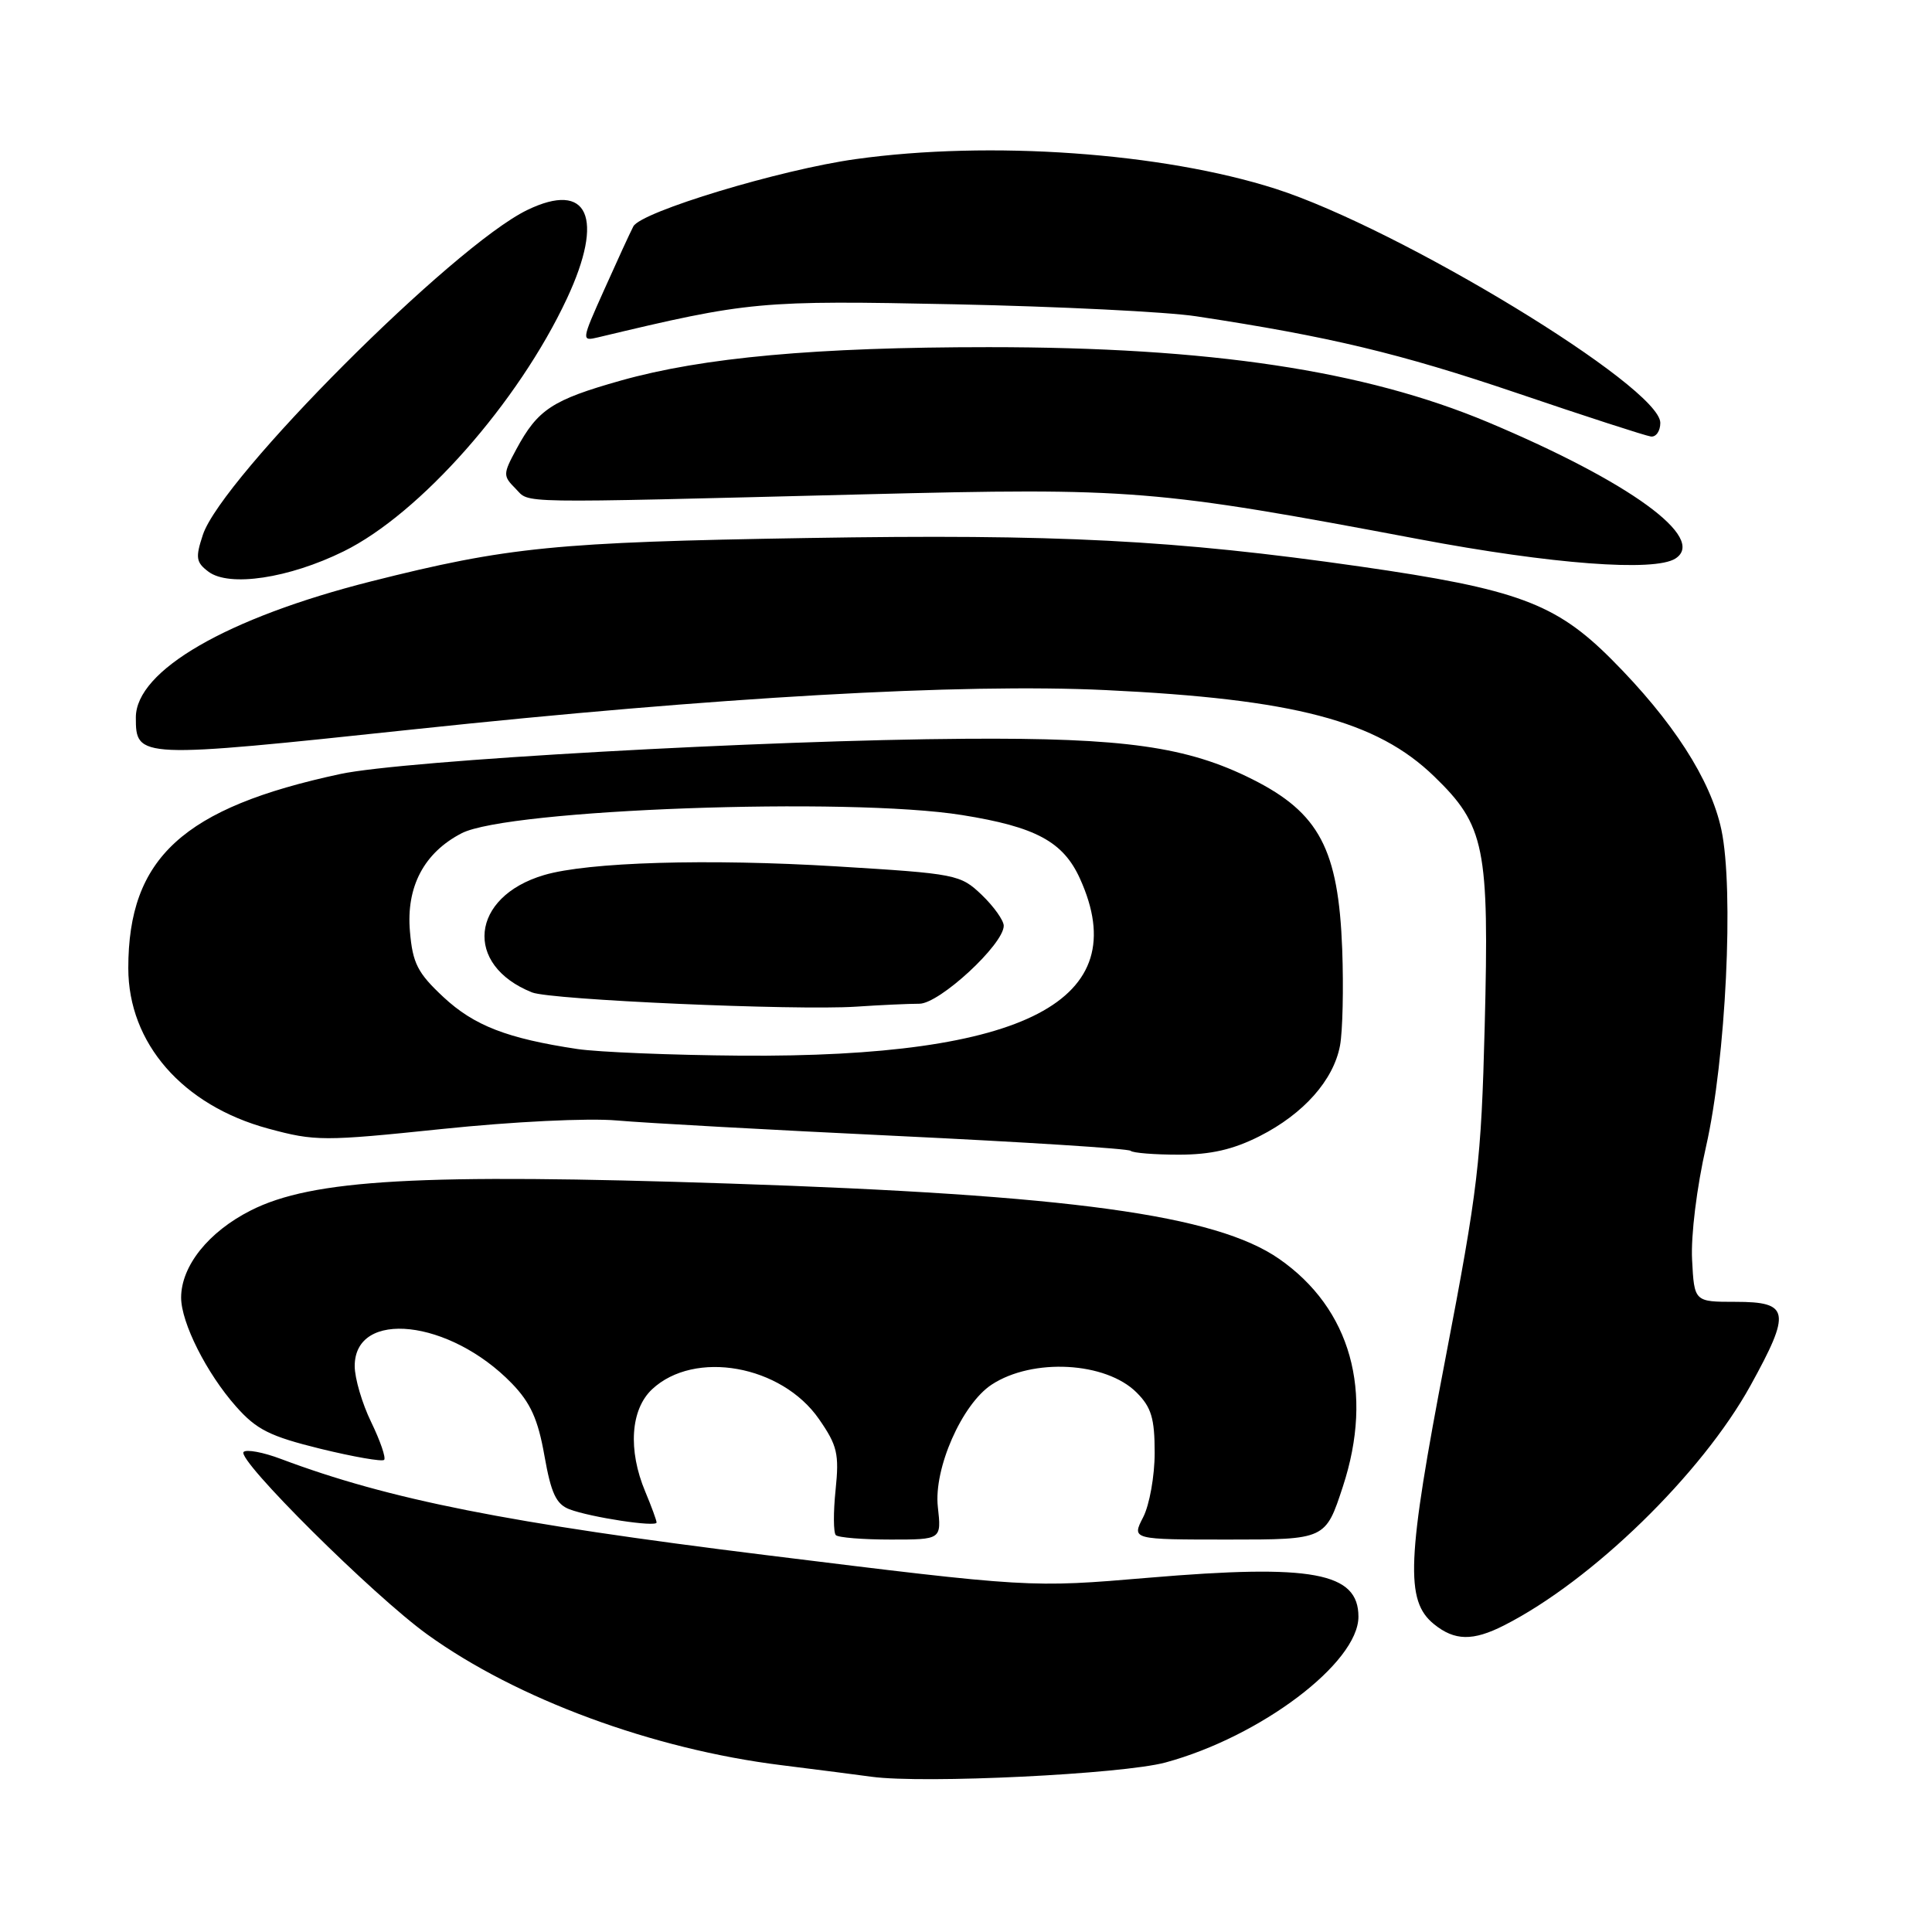 <?xml version="1.0" encoding="UTF-8" standalone="no"?>
<!DOCTYPE svg PUBLIC "-//W3C//DTD SVG 1.1//EN" "http://www.w3.org/Graphics/SVG/1.1/DTD/svg11.dtd" >
<svg xmlns="http://www.w3.org/2000/svg" xmlns:xlink="http://www.w3.org/1999/xlink" version="1.1" viewBox="0 0 256 256">
 <g >
 <path fill="currentColor"
d=" M 154.43 233.54 C 167.03 230.12 180.00 220.33 180.00 214.22 C 180.00 208.35 173.91 207.22 152.19 209.06 C 136.50 210.39 136.50 210.39 101.50 206.06 C 67.25 201.82 51.54 198.70 37.23 193.32 C 34.88 192.43 32.65 192.02 32.28 192.39 C 31.30 193.37 49.44 211.40 56.63 216.58 C 68.48 225.13 86.47 231.77 103.50 233.89 C 108.45 234.51 113.85 235.20 115.50 235.43 C 122.40 236.37 148.69 235.09 154.43 233.54 Z  M 199.30 215.37 C 210.96 209.45 225.48 195.31 231.95 183.59 C 237.36 173.79 237.13 172.50 229.97 172.50 C 224.50 172.50 224.50 172.50 224.21 166.92 C 224.04 163.72 224.83 157.31 226.06 151.92 C 228.69 140.36 229.78 117.88 228.09 109.93 C 226.67 103.28 221.64 95.49 213.52 87.35 C 206.12 79.94 201.01 78.05 180.19 75.06 C 155.69 71.55 140.08 70.74 106.94 71.29 C 73.61 71.84 67.29 72.47 49.16 77.04 C 30.07 81.87 18.00 88.85 18.00 95.07 C 18.00 100.52 18.25 100.53 54.75 96.65 C 95.02 92.37 127.37 90.53 146.50 91.44 C 171.51 92.63 182.43 95.50 190.04 102.88 C 196.76 109.39 197.34 112.23 196.73 136.00 C 196.27 153.96 195.86 157.43 191.53 180.00 C 186.40 206.68 186.17 212.10 190.01 215.21 C 192.75 217.43 195.17 217.47 199.30 215.37 Z  M 124.27 199.68 C 123.70 194.61 127.46 186.06 131.40 183.47 C 136.83 179.91 146.53 180.44 150.61 184.52 C 152.56 186.47 153.00 187.94 153.00 192.50 C 153.00 195.58 152.31 199.43 151.47 201.05 C 149.95 204.00 149.95 204.00 162.79 204.00 C 175.64 204.00 175.64 204.00 177.94 196.97 C 182.06 184.40 178.98 173.40 169.48 166.80 C 161.09 160.98 141.80 158.33 96.73 156.83 C 55.69 155.46 41.36 156.26 33.21 160.40 C 27.62 163.23 24.01 167.75 24.00 171.93 C 24.00 175.26 27.37 181.96 31.27 186.36 C 33.99 189.44 35.76 190.32 42.46 191.97 C 46.84 193.04 50.63 193.70 50.90 193.44 C 51.16 193.17 50.39 190.93 49.19 188.45 C 47.98 185.97 47.00 182.62 47.00 181.01 C 47.00 173.44 59.59 174.83 67.81 183.30 C 70.30 185.87 71.29 188.06 72.14 192.89 C 73.02 197.87 73.69 199.31 75.46 199.99 C 78.30 201.06 87.00 202.38 87.00 201.74 C 87.00 201.47 86.33 199.63 85.50 197.65 C 83.19 192.14 83.55 186.77 86.40 184.09 C 92.02 178.82 103.57 180.88 108.53 188.05 C 110.95 191.54 111.21 192.65 110.72 197.42 C 110.41 200.39 110.43 203.09 110.75 203.41 C 111.07 203.74 114.35 204.00 118.04 204.00 C 124.75 204.00 124.75 204.00 124.27 199.68 Z  M 166.90 150.55 C 172.74 147.59 176.70 143.13 177.56 138.54 C 177.91 136.66 178.04 130.93 177.85 125.78 C 177.35 112.53 174.81 107.71 165.95 103.26 C 157.33 98.93 148.97 97.75 128.00 97.89 C 101.22 98.06 53.52 100.75 45.09 102.56 C 24.26 107.03 17.00 113.67 17.00 128.28 C 17.00 138.23 24.20 146.48 35.56 149.55 C 41.76 151.23 42.87 151.23 58.55 149.60 C 67.97 148.62 77.91 148.13 81.76 148.47 C 85.47 148.80 102.18 149.72 118.90 150.52 C 135.63 151.32 149.54 152.20 149.82 152.49 C 150.10 152.77 152.97 153.00 156.20 153.00 C 160.44 153.00 163.40 152.32 166.90 150.55 Z  M 45.53 73.06 C 55.65 68.08 68.68 53.33 75.12 39.56 C 80.14 28.83 77.93 23.92 69.86 27.83 C 60.06 32.57 29.38 63.30 26.88 70.87 C 25.88 73.89 25.97 74.51 27.62 75.75 C 30.37 77.82 38.28 76.63 45.53 73.06 Z  M 222.00 74.01 C 226.22 71.31 215.95 63.84 197.18 55.95 C 180.79 49.08 160.33 46.00 131.01 46.00 C 108.14 46.00 93.14 47.36 82.25 50.43 C 73.18 52.99 71.26 54.25 68.42 59.52 C 66.64 62.82 66.64 63.06 68.31 64.74 C 70.31 66.74 67.20 66.69 114.57 65.50 C 150.11 64.61 153.04 64.85 188.00 71.44 C 205.61 74.76 219.22 75.79 222.00 74.01 Z  M 220.00 56.03 C 220.00 51.28 185.48 30.29 169.00 25.01 C 154.01 20.22 131.21 18.60 113.41 21.08 C 103.43 22.46 84.93 28.06 83.92 30.00 C 83.49 30.82 81.76 34.59 80.07 38.37 C 77.03 45.15 77.02 45.23 79.25 44.70 C 99.29 39.91 100.64 39.79 126.50 40.32 C 140.25 40.61 154.65 41.32 158.50 41.91 C 176.17 44.59 185.50 46.83 200.91 52.05 C 210.03 55.15 218.06 57.75 218.75 57.84 C 219.44 57.93 220.00 57.11 220.00 56.03 Z  M 76.50 139.00 C 67.19 137.60 62.82 135.90 58.76 132.12 C 55.33 128.92 54.68 127.64 54.32 123.43 C 53.80 117.51 56.18 112.99 61.17 110.41 C 67.32 107.23 112.42 105.59 127.48 108.00 C 137.24 109.56 140.88 111.52 143.10 116.42 C 150.44 132.58 135.90 140.16 98.12 139.88 C 88.98 139.81 79.25 139.41 76.50 139.00 Z  M 121.82 133.00 C 124.49 133.00 133.00 125.13 133.00 122.67 C 133.00 121.96 131.69 120.12 130.09 118.58 C 127.25 115.87 126.74 115.77 110.84 114.80 C 93.77 113.76 77.90 114.23 72.09 115.95 C 62.33 118.83 61.41 127.87 70.50 131.50 C 72.98 132.49 105.36 133.91 113.40 133.39 C 116.64 133.17 120.43 133.00 121.82 133.00 Z "/>
</g>
</svg>